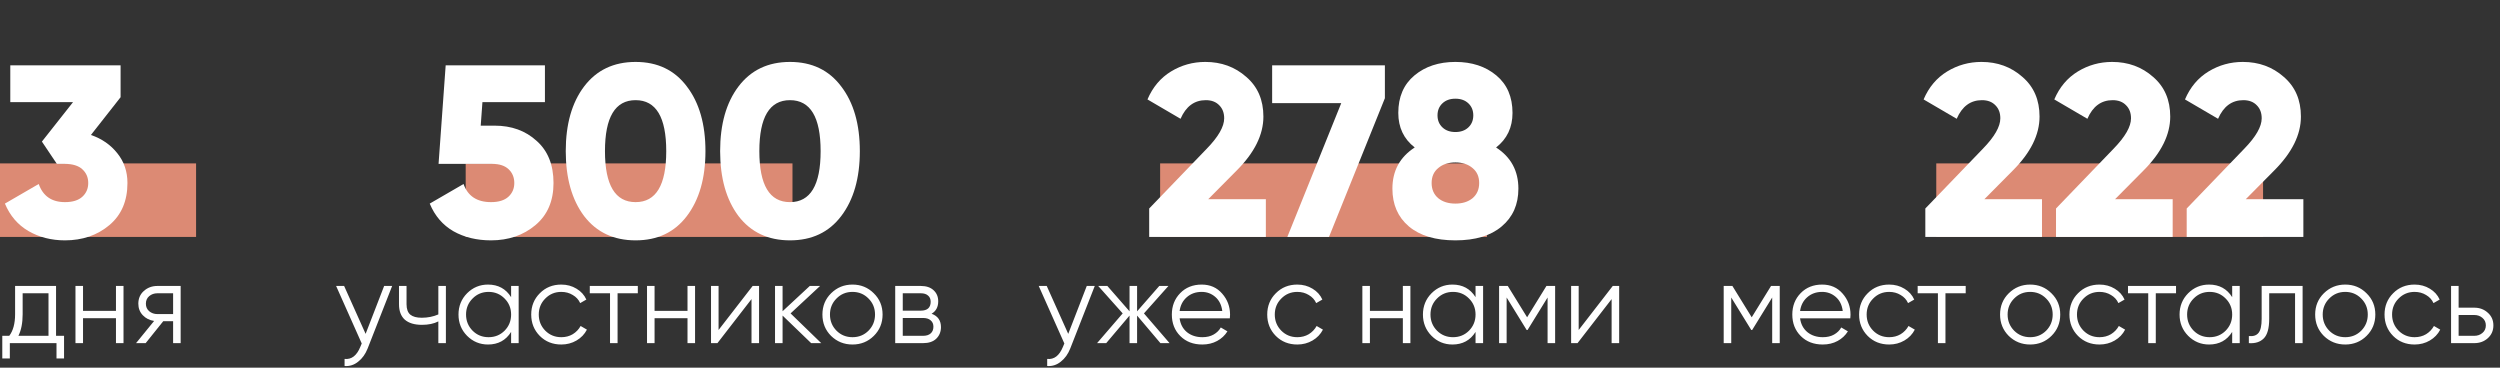 <svg width="306" height="45" viewBox="0 0 306 45" fill="none" xmlns="http://www.w3.org/2000/svg">
<rect x="0" y="0" width="306" height="45" fill="#333333" stroke="none"/>
<rect y="20" width="24" height="9" fill="#DC8A74"/>
<path d="M6.86 41.104H7.84V43.876H6.916V42H1.204V43.876H0.28V41.104H1.134C1.61 40.479 1.848 39.597 1.848 38.458V35H6.86V41.104ZM2.254 41.104H5.936V35.896H2.772V38.458C2.772 39.531 2.599 40.413 2.254 41.104ZM14.194 35H15.118V42H14.194V38.948H10.162V42H9.238V35H10.162V38.052H14.194V35ZM22.112 35V42H21.188V39.312H19.984L17.828 42H16.652L18.864 39.284C18.304 39.2 17.842 38.967 17.478 38.584C17.114 38.201 16.932 37.73 16.932 37.17C16.932 36.535 17.156 36.017 17.604 35.616C18.061 35.205 18.616 35 19.27 35H22.112ZM19.27 38.444H21.188V35.896H19.27C18.878 35.896 18.542 36.013 18.262 36.246C17.991 36.479 17.856 36.787 17.856 37.17C17.856 37.553 17.991 37.861 18.262 38.094C18.542 38.327 18.878 38.444 19.27 38.444Z" fill="white"/>
<path d="M11.13 16.52C12.47 16.98 13.55 17.73 14.37 18.77C15.19 19.79 15.6 21 15.6 22.4C15.6 24.6 14.86 26.32 13.38 27.56C11.9 28.8 10.09 29.42 7.95 29.42C6.29 29.42 4.8 29.04 3.48 28.28C2.18 27.52 1.22 26.4 0.6 24.92L4.74 22.52C5.26 24 6.33 24.74 7.95 24.74C8.89 24.74 9.6 24.52 10.08 24.08C10.56 23.64 10.8 23.08 10.8 22.4C10.8 21.72 10.56 21.16 10.08 20.72C9.6 20.28 8.89 20.06 7.95 20.06H6.96L5.13 17.33L8.94 12.5H1.26V8H14.76V11.9L11.13 16.52Z" fill="white"/>
<rect x="57" y="20" width="40" height="9" fill="#DC8A74"/>
<path d="M60.55 15.38C62.61 15.38 64.32 16 65.68 17.24C67.06 18.46 67.75 20.18 67.75 22.4C67.75 24.6 67.01 26.32 65.53 27.56C64.05 28.8 62.24 29.42 60.1 29.42C58.36 29.42 56.83 29.05 55.51 28.31C54.19 27.55 53.22 26.42 52.6 24.92L56.74 22.52C57.26 24 58.38 24.74 60.1 24.74C61.04 24.74 61.75 24.52 62.23 24.08C62.71 23.64 62.95 23.08 62.95 22.4C62.95 21.72 62.72 21.16 62.26 20.72C61.8 20.28 61.13 20.06 60.25 20.06H53.68L54.55 8H66.7V12.5H59.05L58.84 15.38H60.55ZM84.068 26.45C82.568 28.43 80.478 29.42 77.798 29.42C75.118 29.42 73.018 28.43 71.498 26.45C69.998 24.45 69.248 21.8 69.248 18.5C69.248 15.2 69.998 12.56 71.498 10.58C73.018 8.58 75.118 7.58 77.798 7.58C80.478 7.58 82.568 8.58 84.068 10.58C85.588 12.56 86.348 15.2 86.348 18.5C86.348 21.8 85.588 24.45 84.068 26.45ZM74.048 18.5C74.048 22.66 75.298 24.74 77.798 24.74C80.298 24.74 81.548 22.66 81.548 18.5C81.548 14.34 80.298 12.26 77.798 12.26C75.298 12.26 74.048 14.34 74.048 18.5ZM102.964 26.45C101.464 28.43 99.374 29.42 96.694 29.42C94.014 29.42 91.914 28.43 90.394 26.45C88.894 24.45 88.144 21.8 88.144 18.5C88.144 15.2 88.894 12.56 90.394 10.58C91.914 8.58 94.014 7.58 96.694 7.58C99.374 7.58 101.464 8.58 102.964 10.58C104.484 12.56 105.244 15.2 105.244 18.5C105.244 21.8 104.484 24.45 102.964 26.45ZM92.944 18.5C92.944 22.66 94.194 24.74 96.694 24.74C99.194 24.74 100.444 22.66 100.444 18.5C100.444 14.34 99.194 12.26 96.694 12.26C94.194 12.26 92.944 14.34 92.944 18.5Z" fill="white"/>
<path d="M47.02 35H48L45.004 42.644C44.733 43.335 44.346 43.876 43.842 44.268C43.347 44.669 42.792 44.847 42.176 44.8V43.932C43.016 44.025 43.655 43.54 44.094 42.476L44.276 42.042L41.14 35H42.12L44.752 40.866L47.02 35ZM53.653 35H54.577V42H53.653V39.34C53.111 39.62 52.444 39.76 51.651 39.76C50.736 39.76 50.036 39.55 49.551 39.13C49.075 38.701 48.837 38.071 48.837 37.24V35H49.761V37.24C49.761 37.828 49.915 38.253 50.223 38.514C50.531 38.766 50.997 38.892 51.623 38.892C52.351 38.892 53.027 38.757 53.653 38.486V35ZM62.56 35H63.484V42H62.56V40.628C61.916 41.655 60.974 42.168 59.733 42.168C58.734 42.168 57.88 41.813 57.17 41.104C56.471 40.395 56.12 39.527 56.12 38.5C56.12 37.473 56.471 36.605 57.17 35.896C57.88 35.187 58.734 34.832 59.733 34.832C60.974 34.832 61.916 35.345 62.56 36.372V35ZM57.843 40.474C58.374 41.006 59.028 41.272 59.803 41.272C60.577 41.272 61.23 41.006 61.763 40.474C62.294 39.933 62.56 39.275 62.56 38.5C62.56 37.725 62.294 37.072 61.763 36.54C61.23 35.999 60.577 35.728 59.803 35.728C59.028 35.728 58.374 35.999 57.843 36.54C57.31 37.072 57.044 37.725 57.044 38.5C57.044 39.275 57.31 39.933 57.843 40.474ZM68.703 42.168C67.648 42.168 66.771 41.818 66.071 41.118C65.371 40.409 65.021 39.536 65.021 38.5C65.021 37.464 65.371 36.596 66.071 35.896C66.771 35.187 67.648 34.832 68.703 34.832C69.394 34.832 70.014 35 70.565 35.336C71.116 35.663 71.517 36.106 71.769 36.666L71.013 37.1C70.826 36.68 70.523 36.349 70.103 36.106C69.692 35.854 69.226 35.728 68.703 35.728C67.928 35.728 67.275 35.999 66.743 36.54C66.211 37.072 65.945 37.725 65.945 38.5C65.945 39.275 66.211 39.933 66.743 40.474C67.275 41.006 67.928 41.272 68.703 41.272C69.226 41.272 69.692 41.151 70.103 40.908C70.514 40.656 70.836 40.32 71.069 39.9L71.839 40.348C71.55 40.908 71.125 41.351 70.565 41.678C70.005 42.005 69.384 42.168 68.703 42.168ZM78.069 35V35.896H75.591V42H74.667V35.896H72.189V35H78.069ZM84.151 35H85.075V42H84.151V38.948H80.119V42H79.195V35H80.119V38.052H84.151V35ZM92.125 35H92.909V42H91.985V36.61L87.813 42H87.029V35H87.953V40.39L92.125 35ZM100.519 42H99.287L95.787 38.626V42H94.863V35H95.787V38.094L99.119 35H100.379L96.767 38.36L100.519 42ZM106.95 41.118C106.24 41.818 105.372 42.168 104.346 42.168C103.319 42.168 102.446 41.818 101.728 41.118C101.018 40.409 100.664 39.536 100.664 38.5C100.664 37.464 101.018 36.596 101.728 35.896C102.446 35.187 103.319 34.832 104.346 34.832C105.372 34.832 106.24 35.187 106.95 35.896C107.668 36.596 108.028 37.464 108.028 38.5C108.028 39.536 107.668 40.409 106.95 41.118ZM102.386 40.474C102.918 41.006 103.571 41.272 104.346 41.272C105.12 41.272 105.774 41.006 106.306 40.474C106.838 39.933 107.104 39.275 107.104 38.5C107.104 37.725 106.838 37.072 106.306 36.54C105.774 35.999 105.12 35.728 104.346 35.728C103.571 35.728 102.918 35.999 102.386 36.54C101.854 37.072 101.588 37.725 101.588 38.5C101.588 39.275 101.854 39.933 102.386 40.474ZM114.026 38.402C114.791 38.682 115.174 39.228 115.174 40.04C115.174 40.609 114.982 41.081 114.6 41.454C114.226 41.818 113.685 42 112.976 42H109.574V35H112.696C113.377 35 113.904 35.177 114.278 35.532C114.651 35.877 114.838 36.325 114.838 36.876C114.838 37.576 114.567 38.085 114.026 38.402ZM112.696 35.896H110.498V38.024H112.696C113.508 38.024 113.914 37.66 113.914 36.932C113.914 36.605 113.806 36.353 113.592 36.176C113.386 35.989 113.088 35.896 112.696 35.896ZM112.976 41.104C113.386 41.104 113.699 41.006 113.914 40.81C114.138 40.614 114.25 40.339 114.25 39.984C114.25 39.657 114.138 39.401 113.914 39.214C113.699 39.018 113.386 38.92 112.976 38.92H110.498V41.104H112.976Z" fill="white"/>
<path d="M217.84 35V42H216.916V36.414L214.466 40.39H214.354L211.904 36.414V42H210.98V35H212.044L214.41 38.836L216.776 35H217.84ZM223.032 34.832C224.068 34.832 224.904 35.201 225.538 35.938C226.182 36.666 226.504 37.529 226.504 38.528C226.504 38.631 226.495 38.775 226.476 38.962H220.33C220.424 39.671 220.722 40.236 221.226 40.656C221.74 41.067 222.37 41.272 223.116 41.272C223.648 41.272 224.106 41.165 224.488 40.95C224.88 40.726 225.174 40.437 225.37 40.082L226.182 40.558C225.874 41.053 225.454 41.445 224.922 41.734C224.39 42.023 223.784 42.168 223.102 42.168C222.001 42.168 221.105 41.823 220.414 41.132C219.724 40.441 219.378 39.564 219.378 38.5C219.378 37.455 219.719 36.582 220.4 35.882C221.082 35.182 221.959 34.832 223.032 34.832ZM223.032 35.728C222.304 35.728 221.693 35.947 221.198 36.386C220.713 36.815 220.424 37.375 220.33 38.066H225.552C225.459 37.329 225.174 36.755 224.698 36.344C224.222 35.933 223.667 35.728 223.032 35.728ZM231.236 42.168C230.181 42.168 229.304 41.818 228.604 41.118C227.904 40.409 227.554 39.536 227.554 38.5C227.554 37.464 227.904 36.596 228.604 35.896C229.304 35.187 230.181 34.832 231.236 34.832C231.927 34.832 232.547 35 233.098 35.336C233.649 35.663 234.05 36.106 234.302 36.666L233.546 37.1C233.359 36.68 233.056 36.349 232.636 36.106C232.225 35.854 231.759 35.728 231.236 35.728C230.461 35.728 229.808 35.999 229.276 36.54C228.744 37.072 228.478 37.725 228.478 38.5C228.478 39.275 228.744 39.933 229.276 40.474C229.808 41.006 230.461 41.272 231.236 41.272C231.759 41.272 232.225 41.151 232.636 40.908C233.047 40.656 233.369 40.32 233.602 39.9L234.372 40.348C234.083 40.908 233.658 41.351 233.098 41.678C232.538 42.005 231.917 42.168 231.236 42.168ZM240.602 35V35.896H238.124V42H237.2V35.896H234.722V35H240.602ZM251.094 41.118C250.385 41.818 249.517 42.168 248.49 42.168C247.463 42.168 246.591 41.818 245.872 41.118C245.163 40.409 244.808 39.536 244.808 38.5C244.808 37.464 245.163 36.596 245.872 35.896C246.591 35.187 247.463 34.832 248.49 34.832C249.517 34.832 250.385 35.187 251.094 35.896C251.813 36.596 252.172 37.464 252.172 38.5C252.172 39.536 251.813 40.409 251.094 41.118ZM246.53 40.474C247.062 41.006 247.715 41.272 248.49 41.272C249.265 41.272 249.918 41.006 250.45 40.474C250.982 39.933 251.248 39.275 251.248 38.5C251.248 37.725 250.982 37.072 250.45 36.54C249.918 35.999 249.265 35.728 248.49 35.728C247.715 35.728 247.062 35.999 246.53 36.54C245.998 37.072 245.732 37.725 245.732 38.5C245.732 39.275 245.998 39.933 246.53 40.474ZM256.98 42.168C255.926 42.168 255.048 41.818 254.348 41.118C253.648 40.409 253.298 39.536 253.298 38.5C253.298 37.464 253.648 36.596 254.348 35.896C255.048 35.187 255.926 34.832 256.98 34.832C257.671 34.832 258.292 35 258.842 35.336C259.393 35.663 259.794 36.106 260.046 36.666L259.29 37.1C259.104 36.68 258.8 36.349 258.38 36.106C257.97 35.854 257.503 35.728 256.98 35.728C256.206 35.728 255.552 35.999 255.02 36.54C254.488 37.072 254.222 37.725 254.222 38.5C254.222 39.275 254.488 39.933 255.02 40.474C255.552 41.006 256.206 41.272 256.98 41.272C257.503 41.272 257.97 41.151 258.38 40.908C258.791 40.656 259.113 40.32 259.346 39.9L260.116 40.348C259.827 40.908 259.402 41.351 258.842 41.678C258.282 42.005 257.662 42.168 256.98 42.168ZM266.346 35V35.896H263.868V42H262.944V35.896H260.466V35H266.346ZM273.219 35H274.143V42H273.219V40.628C272.575 41.655 271.632 42.168 270.391 42.168C269.392 42.168 268.538 41.813 267.829 41.104C267.129 40.395 266.779 39.527 266.779 38.5C266.779 37.473 267.129 36.605 267.829 35.896C268.538 35.187 269.392 34.832 270.391 34.832C271.632 34.832 272.575 35.345 273.219 36.372V35ZM268.501 40.474C269.033 41.006 269.686 41.272 270.461 41.272C271.235 41.272 271.889 41.006 272.421 40.474C272.953 39.933 273.219 39.275 273.219 38.5C273.219 37.725 272.953 37.072 272.421 36.54C271.889 35.999 271.235 35.728 270.461 35.728C269.686 35.728 269.033 35.999 268.501 36.54C267.969 37.072 267.703 37.725 267.703 38.5C267.703 39.275 267.969 39.933 268.501 40.474ZM281.839 35V42H280.915V35.896H277.751V39.018C277.751 40.185 277.527 40.987 277.079 41.426C276.64 41.865 276.034 42.056 275.259 42V41.132C275.791 41.188 276.183 41.062 276.435 40.754C276.696 40.446 276.827 39.867 276.827 39.018V35H281.839ZM289.662 41.118C288.953 41.818 288.085 42.168 287.058 42.168C286.032 42.168 285.159 41.818 284.44 41.118C283.731 40.409 283.376 39.536 283.376 38.5C283.376 37.464 283.731 36.596 284.44 35.896C285.159 35.187 286.032 34.832 287.058 34.832C288.085 34.832 288.953 35.187 289.662 35.896C290.381 36.596 290.74 37.464 290.74 38.5C290.74 39.536 290.381 40.409 289.662 41.118ZM285.098 40.474C285.63 41.006 286.284 41.272 287.058 41.272C287.833 41.272 288.486 41.006 289.018 40.474C289.55 39.933 289.816 39.275 289.816 38.5C289.816 37.725 289.55 37.072 289.018 36.54C288.486 35.999 287.833 35.728 287.058 35.728C286.284 35.728 285.63 35.999 285.098 36.54C284.566 37.072 284.3 37.725 284.3 38.5C284.3 39.275 284.566 39.933 285.098 40.474ZM295.549 42.168C294.494 42.168 293.617 41.818 292.917 41.118C292.217 40.409 291.867 39.536 291.867 38.5C291.867 37.464 292.217 36.596 292.917 35.896C293.617 35.187 294.494 34.832 295.549 34.832C296.239 34.832 296.86 35 297.411 35.336C297.961 35.663 298.363 36.106 298.615 36.666L297.859 37.1C297.672 36.68 297.369 36.349 296.949 36.106C296.538 35.854 296.071 35.728 295.549 35.728C294.774 35.728 294.121 35.999 293.589 36.54C293.057 37.072 292.791 37.725 292.791 38.5C292.791 39.275 293.057 39.933 293.589 40.474C294.121 41.006 294.774 41.272 295.549 41.272C296.071 41.272 296.538 41.151 296.949 40.908C297.359 40.656 297.681 40.32 297.915 39.9L298.685 40.348C298.395 40.908 297.971 41.351 297.411 41.678C296.851 42.005 296.23 42.168 295.549 42.168ZM302.853 37.66C303.507 37.66 304.057 37.865 304.505 38.276C304.963 38.677 305.191 39.195 305.191 39.83C305.191 40.465 304.963 40.987 304.505 41.398C304.057 41.799 303.507 42 302.853 42H300.011V35H300.935V37.66H302.853ZM302.853 41.104C303.245 41.104 303.577 40.987 303.847 40.754C304.127 40.521 304.267 40.213 304.267 39.83C304.267 39.447 304.127 39.139 303.847 38.906C303.577 38.673 303.245 38.556 302.853 38.556H300.935V41.104H302.853Z" fill="white"/>
<rect x="237" y="20" width="40" height="9" fill="#DC8A74"/>
<path d="M235.66 29V25.52L242.71 18.2C244.13 16.74 244.84 15.5 244.84 14.48C244.84 13.82 244.64 13.29 244.24 12.89C243.84 12.47 243.29 12.26 242.59 12.26C241.19 12.26 240.16 13.02 239.5 14.54L235.45 12.17C236.09 10.67 237.05 9.53 238.33 8.75C239.61 7.97 241.01 7.58 242.53 7.58C244.49 7.58 246.16 8.19 247.54 9.41C248.94 10.61 249.64 12.23 249.64 14.27C249.64 16.49 248.55 18.69 246.37 20.87L242.89 24.38H249.94V29H235.66ZM251.656 29V25.52L258.706 18.2C260.126 16.74 260.836 15.5 260.836 14.48C260.836 13.82 260.636 13.29 260.236 12.89C259.836 12.47 259.286 12.26 258.586 12.26C257.186 12.26 256.156 13.02 255.496 14.54L251.446 12.17C252.086 10.67 253.046 9.53 254.326 8.75C255.606 7.97 257.006 7.58 258.526 7.58C260.486 7.58 262.156 8.19 263.536 9.41C264.936 10.61 265.636 12.23 265.636 14.27C265.636 16.49 264.546 18.69 262.366 20.87L258.886 24.38H265.936V29H251.656ZM267.652 29V25.52L274.702 18.2C276.122 16.74 276.832 15.5 276.832 14.48C276.832 13.82 276.632 13.29 276.232 12.89C275.832 12.47 275.282 12.26 274.582 12.26C273.182 12.26 272.152 13.02 271.492 14.54L267.442 12.17C268.082 10.67 269.042 9.53 270.322 8.75C271.602 7.97 273.002 7.58 274.522 7.58C276.482 7.58 278.152 8.19 279.532 9.41C280.932 10.61 281.632 12.23 281.632 14.27C281.632 16.49 280.542 18.69 278.362 20.87L274.882 24.38H281.932V29H267.652Z" fill="white"/>
<path d="M133.02 35H134L131.004 42.644C130.733 43.335 130.346 43.876 129.842 44.268C129.347 44.669 128.792 44.847 128.176 44.8V43.932C129.016 44.025 129.655 43.54 130.094 42.476L130.276 42.042L127.14 35H128.12L130.752 40.866L133.02 35ZM143.156 42H142.036L139.18 38.626V42H138.256V38.626L135.4 42H134.28L137.416 38.36L134.42 35H135.54L138.256 38.108V35H139.18V38.108L141.896 35H143.016L140.02 38.36L143.156 42ZM147.087 34.832C148.123 34.832 148.958 35.201 149.593 35.938C150.237 36.666 150.559 37.529 150.559 38.528C150.559 38.631 150.55 38.775 150.531 38.962H144.385C144.478 39.671 144.777 40.236 145.281 40.656C145.794 41.067 146.424 41.272 147.171 41.272C147.703 41.272 148.16 41.165 148.543 40.95C148.935 40.726 149.229 40.437 149.425 40.082L150.237 40.558C149.929 41.053 149.509 41.445 148.977 41.734C148.445 42.023 147.838 42.168 147.157 42.168C146.056 42.168 145.16 41.823 144.469 41.132C143.778 40.441 143.433 39.564 143.433 38.5C143.433 37.455 143.774 36.582 144.455 35.882C145.136 35.182 146.014 34.832 147.087 34.832ZM147.087 35.728C146.359 35.728 145.748 35.947 145.253 36.386C144.768 36.815 144.478 37.375 144.385 38.066H149.607C149.514 37.329 149.229 36.755 148.753 36.344C148.277 35.933 147.722 35.728 147.087 35.728ZM158.791 42.168C157.736 42.168 156.859 41.818 156.159 41.118C155.459 40.409 155.109 39.536 155.109 38.5C155.109 37.464 155.459 36.596 156.159 35.896C156.859 35.187 157.736 34.832 158.791 34.832C159.481 34.832 160.102 35 160.653 35.336C161.203 35.663 161.605 36.106 161.857 36.666L161.101 37.1C160.914 36.68 160.611 36.349 160.191 36.106C159.78 35.854 159.313 35.728 158.791 35.728C158.016 35.728 157.363 35.999 156.831 36.54C156.299 37.072 156.033 37.725 156.033 38.5C156.033 39.275 156.299 39.933 156.831 40.474C157.363 41.006 158.016 41.272 158.791 41.272C159.313 41.272 159.78 41.151 160.191 40.908C160.601 40.656 160.923 40.32 161.157 39.9L161.927 40.348C161.637 40.908 161.213 41.351 160.653 41.678C160.093 42.005 159.472 42.168 158.791 42.168ZM171.709 35H172.633V42H171.709V38.948H167.677V42H166.753V35H167.677V38.052H171.709V35ZM180.607 35H181.531V42H180.607V40.628C179.963 41.655 179.021 42.168 177.779 42.168C176.781 42.168 175.927 41.813 175.217 41.104C174.517 40.395 174.167 39.527 174.167 38.5C174.167 37.473 174.517 36.605 175.217 35.896C175.927 35.187 176.781 34.832 177.779 34.832C179.021 34.832 179.963 35.345 180.607 36.372V35ZM175.889 40.474C176.421 41.006 177.075 41.272 177.849 41.272C178.624 41.272 179.277 41.006 179.809 40.474C180.341 39.933 180.607 39.275 180.607 38.5C180.607 37.725 180.341 37.072 179.809 36.54C179.277 35.999 178.624 35.728 177.849 35.728C177.075 35.728 176.421 35.999 175.889 36.54C175.357 37.072 175.091 37.725 175.091 38.5C175.091 39.275 175.357 39.933 175.889 40.474ZM190.348 35V42H189.424V36.414L186.974 40.39H186.862L184.412 36.414V42H183.488V35H184.552L186.918 38.836L189.284 35H190.348ZM197.402 35H198.186V42H197.262V36.61L193.09 42H192.306V35H193.23V40.39L197.402 35Z" fill="white"/>
<rect x="142" y="20" width="40" height="9" fill="#DC8A74"/>
<path d="M140.66 29V25.52L147.71 18.2C149.13 16.74 149.84 15.5 149.84 14.48C149.84 13.82 149.64 13.29 149.24 12.89C148.84 12.47 148.29 12.26 147.59 12.26C146.19 12.26 145.16 13.02 144.5 14.54L140.45 12.17C141.09 10.67 142.05 9.53 143.33 8.75C144.61 7.97 146.01 7.58 147.53 7.58C149.49 7.58 151.16 8.19 152.54 9.41C153.94 10.61 154.64 12.23 154.64 14.27C154.64 16.49 153.55 18.69 151.37 20.87L147.89 24.38H154.94V29H140.66ZM155.71 8H169.51V12.02L162.67 29H157.57L164.17 12.62H155.71V8ZM183.121 18.05C184.941 19.23 185.851 20.91 185.851 23.09C185.851 25.03 185.171 26.57 183.811 27.71C182.471 28.85 180.581 29.42 178.141 29.42C175.701 29.42 173.801 28.85 172.441 27.71C171.101 26.57 170.431 25.03 170.431 23.09C170.431 20.91 171.341 19.23 173.161 18.05C171.821 17.01 171.151 15.6 171.151 13.82C171.151 11.86 171.811 10.33 173.131 9.23C174.451 8.13 176.121 7.58 178.141 7.58C180.161 7.58 181.831 8.13 183.151 9.23C184.471 10.33 185.131 11.86 185.131 13.82C185.131 15.6 184.461 17.01 183.121 18.05ZM179.731 12.65C179.331 12.27 178.801 12.08 178.141 12.08C177.481 12.08 176.951 12.27 176.551 12.65C176.151 13.03 175.951 13.52 175.951 14.12C175.951 14.72 176.151 15.21 176.551 15.59C176.951 15.97 177.481 16.16 178.141 16.16C178.801 16.16 179.331 15.97 179.731 15.59C180.131 15.21 180.331 14.72 180.331 14.12C180.331 13.52 180.131 13.03 179.731 12.65ZM176.041 24.26C176.581 24.7 177.281 24.92 178.141 24.92C179.001 24.92 179.701 24.7 180.241 24.26C180.781 23.8 181.051 23.18 181.051 22.4C181.051 21.62 180.781 21.01 180.241 20.57C179.701 20.11 179.001 19.88 178.141 19.88C177.281 19.88 176.581 20.11 176.041 20.57C175.501 21.01 175.231 21.62 175.231 22.4C175.231 23.18 175.501 23.8 176.041 24.26Z" fill="white"/>
</svg>
